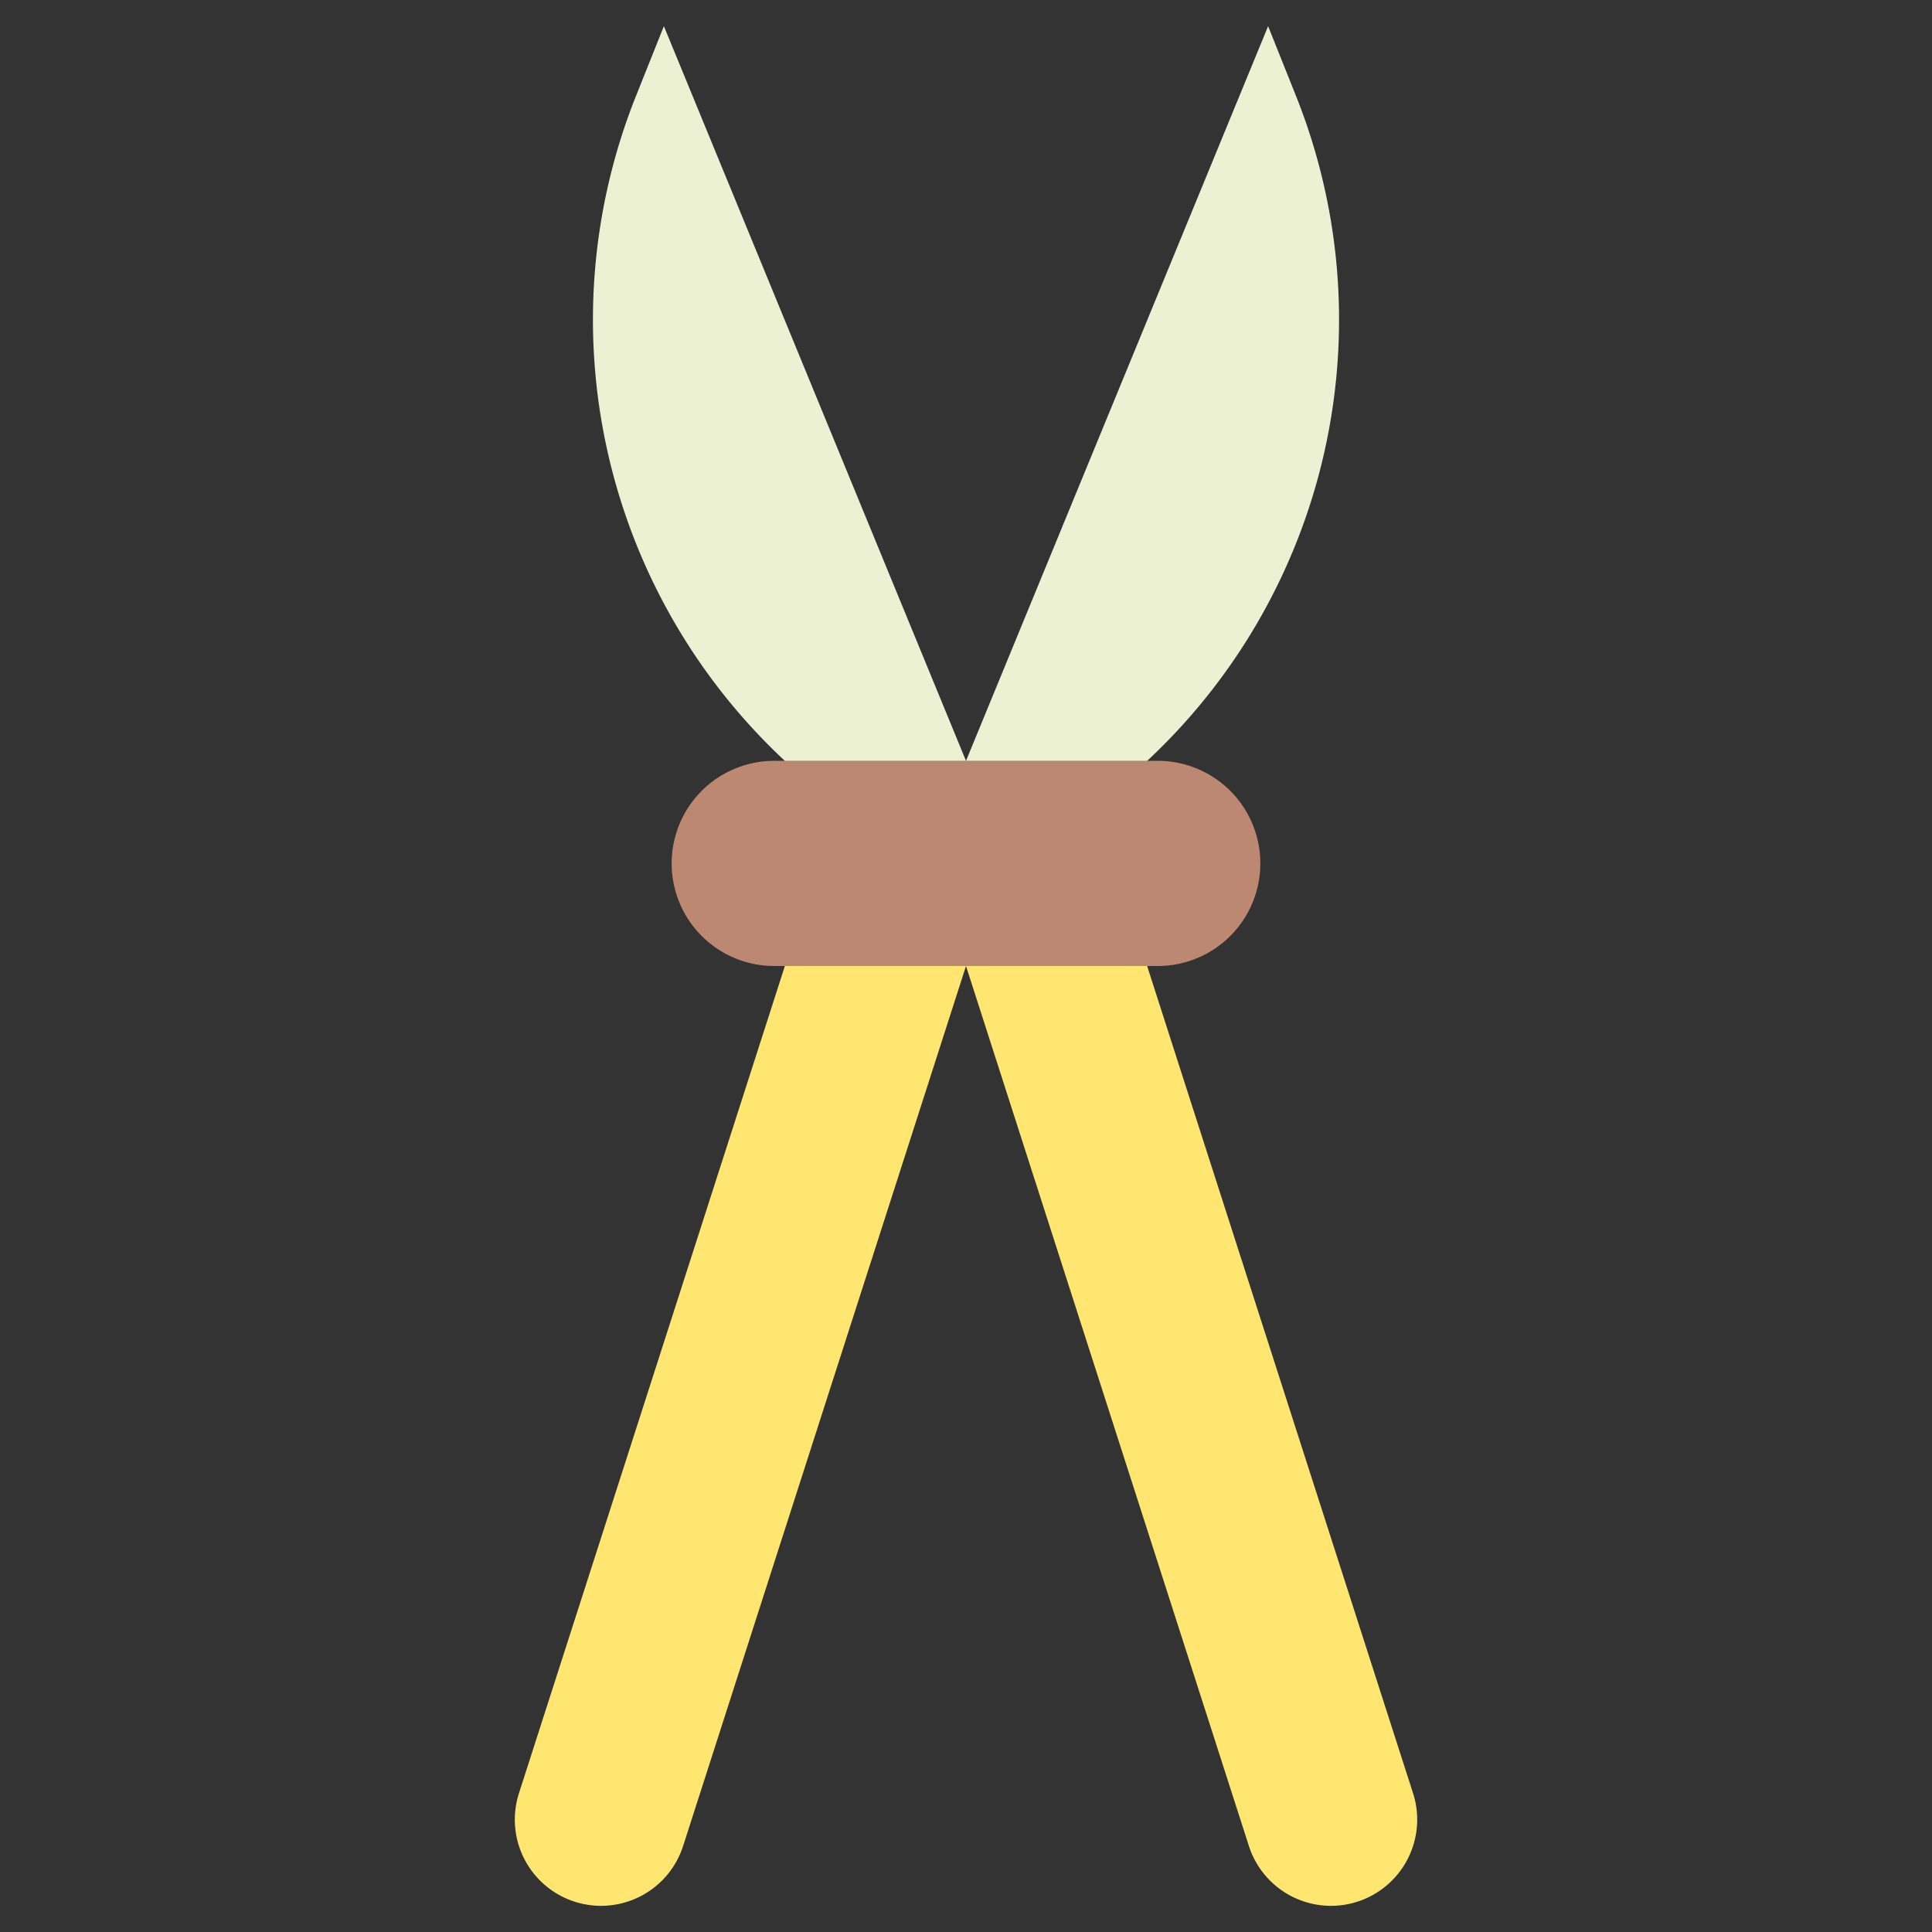 <svg height="512" viewBox="0 0 128 128" width="512" xmlns="http://www.w3.org/2000/svg"><rect x="0" y="0" width="128" height="128" fill="#333333" stroke="none"/><g><path d="m76.706 64h-25.412a6.794 6.794 0 0 1 -6.794-6.8 6.793 6.793 0 0 1 6.794-6.793h25.412a6.793 6.793 0 0 1 6.794 6.793 6.794 6.794 0 0 1 -6.794 6.8z" fill="#bc8871"/><path d="m39.82 126.266a5.712 5.712 0 0 1 -5.438-7.46l17.618-54.806h12l-18.742 58.3a5.712 5.712 0 0 1 -5.438 3.966z" fill="#ffe671"/><path d="m88.18 126.266a5.712 5.712 0 0 0 5.438-7.46l-17.618-54.806h-12l18.742 58.3a5.712 5.712 0 0 0 5.438 3.966z" fill="#ffe671"/><g fill="#edf1d3"><path d="m76 50.41h-12l20.016-48.676 1.846 4.619a39.952 39.952 0 0 1 -9.862 44.057z"/><path d="m52 50.41h12l-20.016-48.676-1.846 4.619a39.952 39.952 0 0 0 9.862 44.057z"/></g></g></svg>